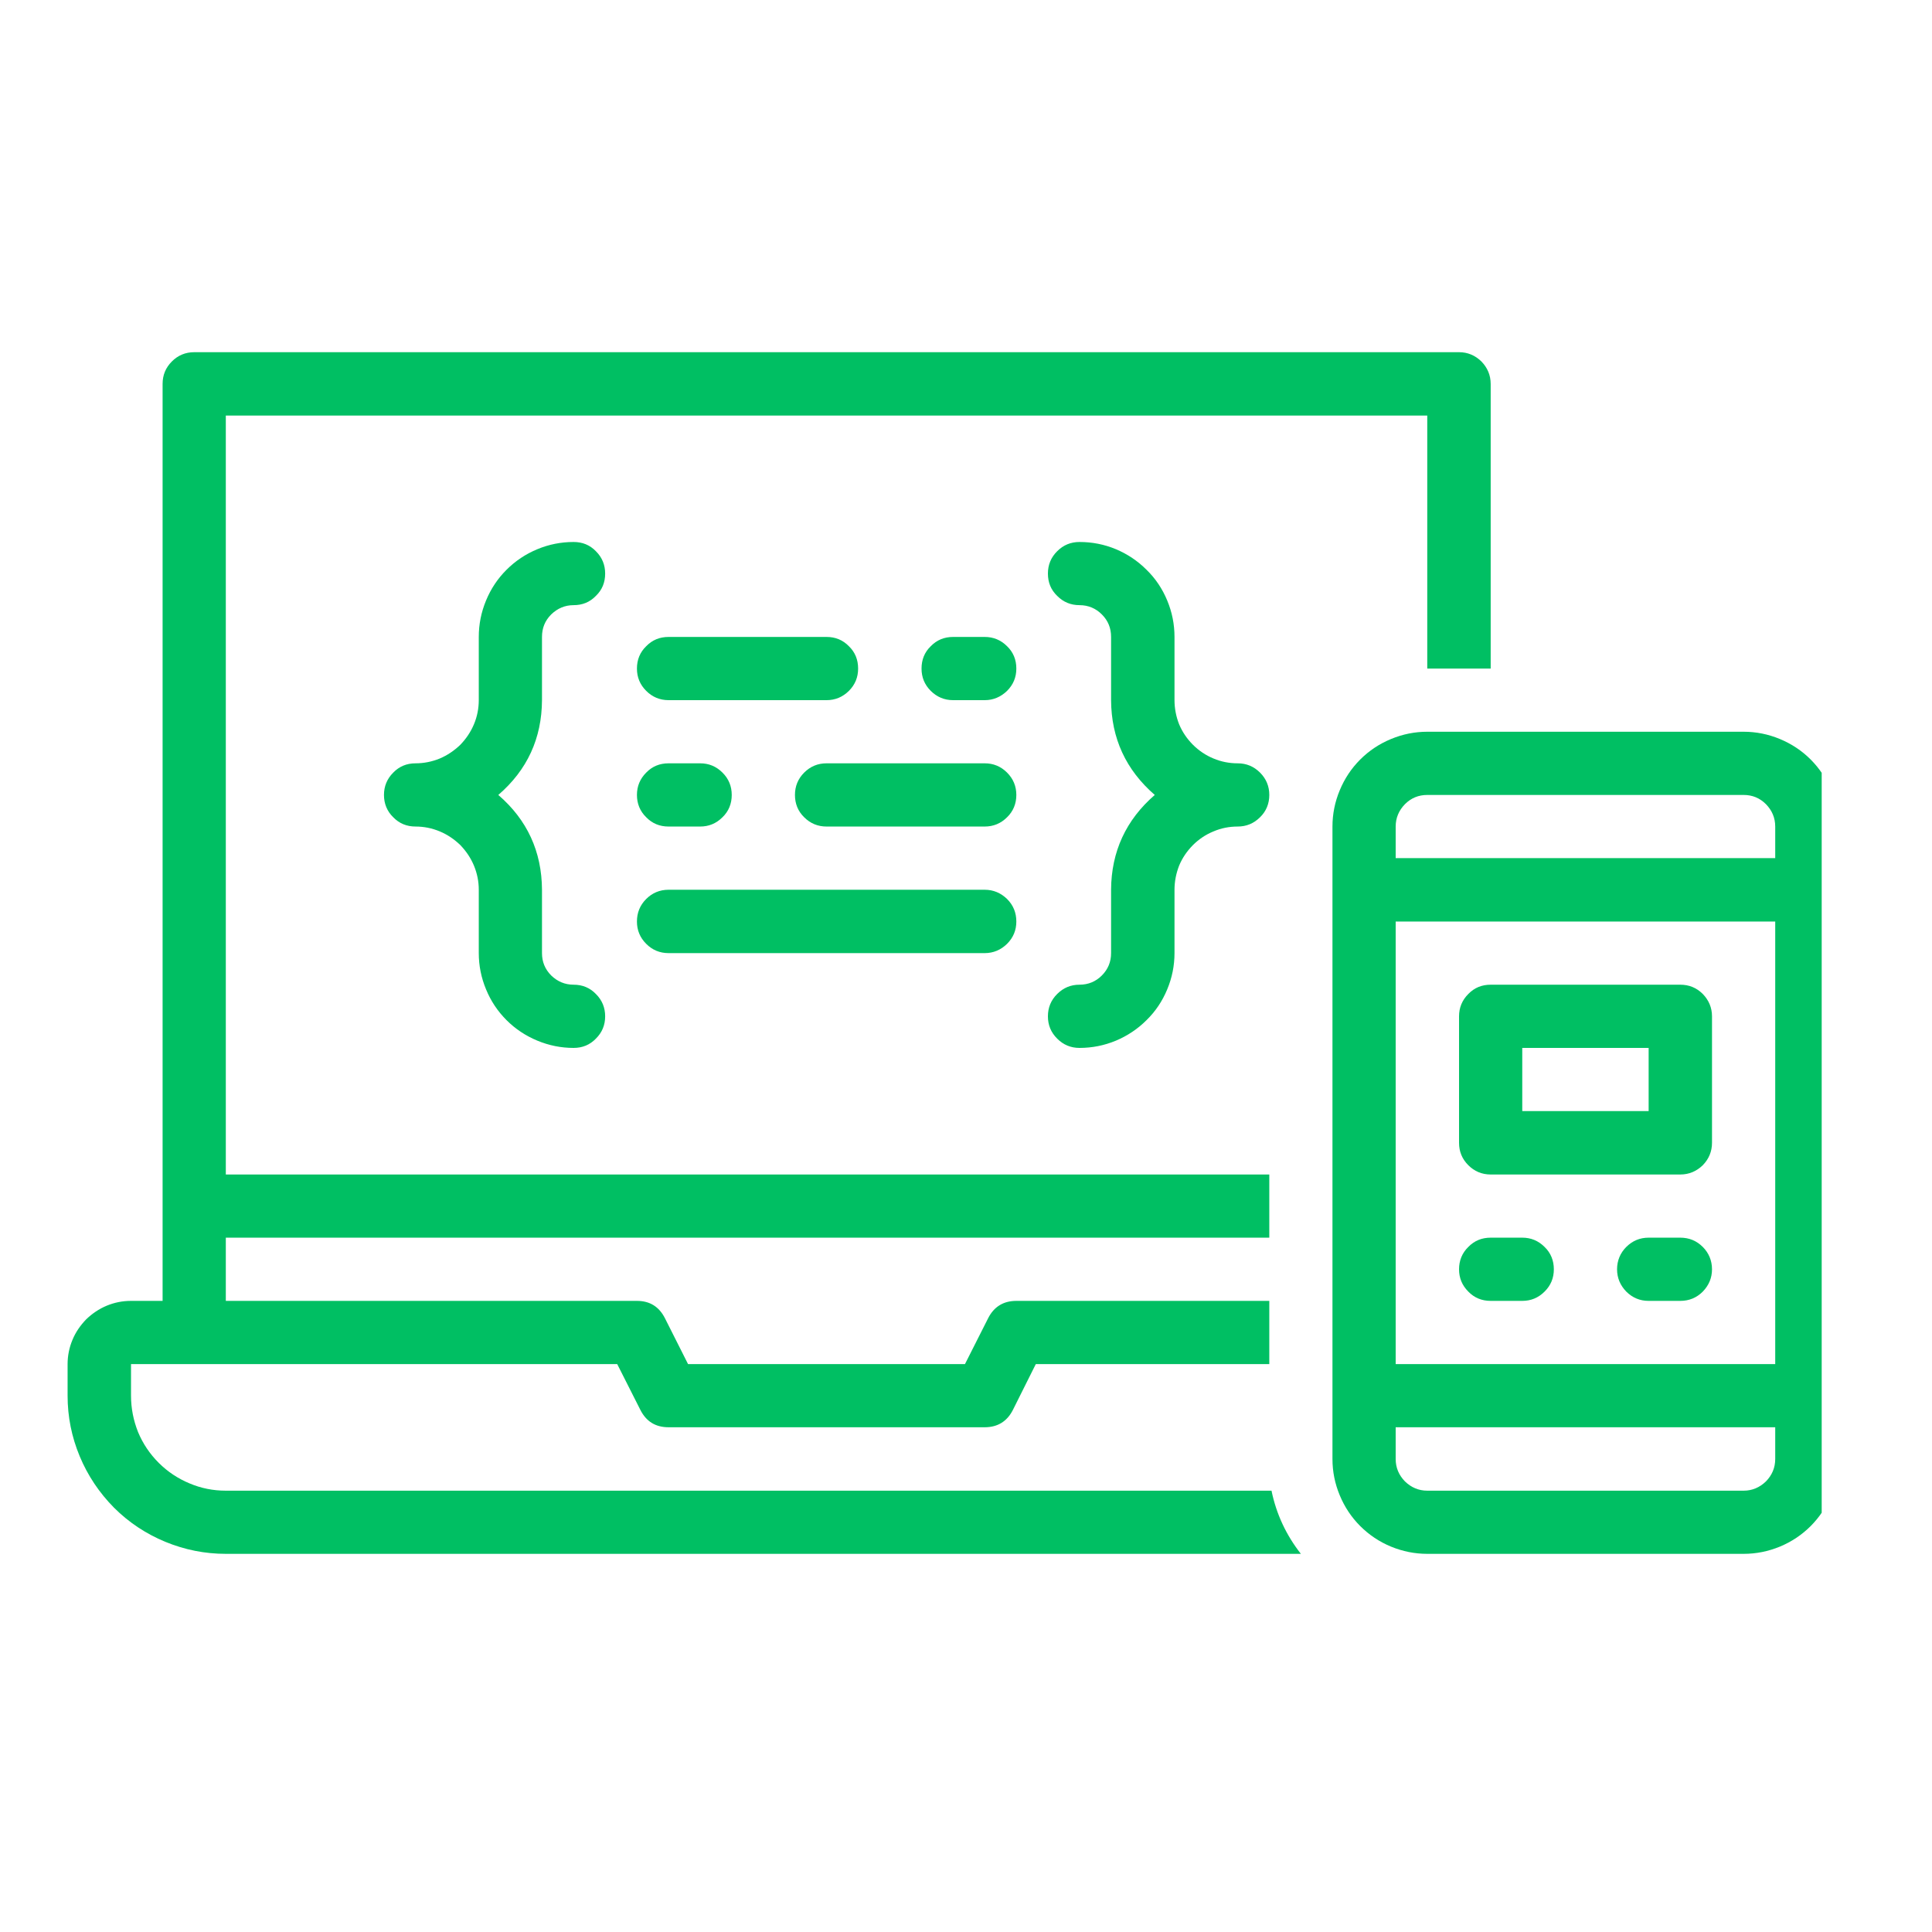 <svg xmlns="http://www.w3.org/2000/svg" xmlns:xlink="http://www.w3.org/1999/xlink" width="50" zoomAndPan="magnify" viewBox="0 0 37.5 37.5" height="50" preserveAspectRatio="xMidYMid meet" version="1.0"><defs><clipPath id="c64b40609d"><path d="M 25 14 L 35.359 14 L 35.359 30.52 L 25 30.52 Z M 25 14 " clip-rule="nonzero"/></clipPath><clipPath id="bd5e383751"><path d="M 1.312 6.836 L 29 6.836 L 29 30.52 L 1.312 30.52 Z M 1.312 6.836 " clip-rule="nonzero"/></clipPath></defs><path fill="#00bf63" d="M 12.977 13.59 L 16.043 13.59 C 16.215 13.59 16.359 13.527 16.477 13.41 C 16.598 13.289 16.656 13.145 16.656 12.977 C 16.656 12.805 16.598 12.66 16.477 12.543 C 16.359 12.422 16.215 12.363 16.043 12.363 L 12.977 12.363 C 12.805 12.363 12.66 12.422 12.543 12.543 C 12.422 12.66 12.363 12.805 12.363 12.977 C 12.363 13.145 12.422 13.289 12.543 13.41 C 12.66 13.527 12.805 13.59 12.977 13.59 Z M 12.977 13.59 " fill-opacity="1" fill-rule="nonzero"/><path fill="#00bf63" d="M 19.113 12.363 L 18.5 12.363 C 18.328 12.363 18.184 12.422 18.066 12.543 C 17.945 12.66 17.887 12.805 17.887 12.977 C 17.887 13.145 17.945 13.289 18.066 13.41 C 18.184 13.527 18.328 13.59 18.5 13.59 L 19.113 13.59 C 19.281 13.59 19.426 13.527 19.547 13.41 C 19.668 13.289 19.727 13.145 19.727 12.977 C 19.727 12.805 19.668 12.66 19.547 12.543 C 19.426 12.422 19.281 12.363 19.113 12.363 Z M 19.113 12.363 " fill-opacity="1" fill-rule="nonzero"/><path fill="#00bf63" d="M 12.977 16.043 L 13.59 16.043 C 13.758 16.043 13.902 15.984 14.023 15.863 C 14.145 15.746 14.203 15.598 14.203 15.43 C 14.203 15.262 14.145 15.117 14.023 14.996 C 13.902 14.875 13.758 14.816 13.59 14.816 L 12.977 14.816 C 12.805 14.816 12.66 14.875 12.543 14.996 C 12.422 15.117 12.363 15.262 12.363 15.43 C 12.363 15.598 12.422 15.746 12.543 15.863 C 12.66 15.984 12.805 16.043 12.977 16.043 Z M 12.977 16.043 " fill-opacity="1" fill-rule="nonzero"/><path fill="#00bf63" d="M 19.113 14.816 L 16.043 14.816 C 15.875 14.816 15.73 14.875 15.609 14.996 C 15.488 15.117 15.43 15.262 15.43 15.43 C 15.43 15.598 15.488 15.746 15.609 15.863 C 15.73 15.984 15.875 16.043 16.043 16.043 L 19.113 16.043 C 19.281 16.043 19.426 15.984 19.547 15.863 C 19.668 15.746 19.727 15.598 19.727 15.43 C 19.727 15.262 19.668 15.117 19.547 14.996 C 19.426 14.875 19.281 14.816 19.113 14.816 Z M 19.113 14.816 " fill-opacity="1" fill-rule="nonzero"/><path fill="#00bf63" d="M 12.977 18.5 L 19.113 18.5 C 19.281 18.5 19.426 18.438 19.547 18.32 C 19.668 18.199 19.727 18.055 19.727 17.887 C 19.727 17.715 19.668 17.57 19.547 17.449 C 19.426 17.332 19.281 17.27 19.113 17.27 L 12.977 17.27 C 12.805 17.27 12.66 17.332 12.543 17.449 C 12.422 17.57 12.363 17.715 12.363 17.887 C 12.363 18.055 12.422 18.199 12.543 18.32 C 12.66 18.438 12.805 18.5 12.977 18.5 Z M 12.977 18.5 " fill-opacity="1" fill-rule="nonzero"/><path fill="#00bf63" d="M 21.566 17.27 L 21.566 18.5 C 21.566 18.668 21.508 18.812 21.387 18.934 C 21.27 19.051 21.125 19.113 20.953 19.113 C 20.785 19.113 20.641 19.172 20.52 19.293 C 20.398 19.414 20.34 19.559 20.34 19.727 C 20.34 19.895 20.398 20.039 20.52 20.16 C 20.641 20.281 20.785 20.34 20.953 20.34 C 21.199 20.34 21.434 20.293 21.66 20.199 C 21.883 20.105 22.082 19.973 22.254 19.801 C 22.43 19.629 22.562 19.43 22.656 19.203 C 22.75 18.977 22.797 18.742 22.797 18.5 L 22.797 17.27 C 22.797 17.109 22.828 16.953 22.887 16.801 C 22.949 16.652 23.039 16.52 23.156 16.402 C 23.27 16.289 23.402 16.199 23.555 16.137 C 23.703 16.074 23.859 16.043 24.023 16.043 C 24.191 16.043 24.336 15.984 24.457 15.863 C 24.578 15.746 24.637 15.598 24.637 15.43 C 24.637 15.262 24.578 15.117 24.457 14.996 C 24.336 14.875 24.191 14.816 24.023 14.816 C 23.859 14.816 23.703 14.785 23.555 14.723 C 23.402 14.66 23.27 14.57 23.156 14.457 C 23.039 14.34 22.949 14.207 22.887 14.059 C 22.828 13.91 22.797 13.75 22.797 13.59 L 22.797 12.363 C 22.797 12.117 22.75 11.883 22.656 11.656 C 22.562 11.43 22.43 11.23 22.254 11.059 C 22.082 10.887 21.883 10.754 21.66 10.66 C 21.434 10.566 21.199 10.52 20.953 10.52 C 20.785 10.52 20.641 10.578 20.52 10.699 C 20.398 10.82 20.34 10.965 20.34 11.133 C 20.34 11.305 20.398 11.449 20.52 11.566 C 20.641 11.688 20.785 11.746 20.953 11.746 C 21.125 11.746 21.27 11.809 21.387 11.926 C 21.508 12.047 21.566 12.191 21.566 12.363 L 21.566 13.59 C 21.57 14.332 21.855 14.945 22.414 15.43 C 21.855 15.914 21.57 16.531 21.566 17.27 Z M 21.566 17.27 " fill-opacity="1" fill-rule="nonzero"/><path fill="#00bf63" d="M 10.52 13.59 L 10.52 12.363 C 10.52 12.191 10.578 12.047 10.699 11.926 C 10.82 11.809 10.965 11.746 11.133 11.746 C 11.305 11.746 11.449 11.688 11.566 11.566 C 11.688 11.449 11.746 11.305 11.746 11.133 C 11.746 10.965 11.688 10.82 11.566 10.699 C 11.449 10.578 11.305 10.52 11.133 10.52 C 10.891 10.52 10.656 10.566 10.43 10.66 C 10.203 10.754 10.004 10.887 9.832 11.059 C 9.66 11.23 9.527 11.43 9.434 11.656 C 9.34 11.883 9.293 12.117 9.293 12.363 L 9.293 13.59 C 9.293 13.75 9.262 13.91 9.199 14.059 C 9.137 14.207 9.047 14.34 8.934 14.457 C 8.816 14.57 8.684 14.66 8.535 14.723 C 8.383 14.785 8.227 14.816 8.066 14.816 C 7.895 14.816 7.75 14.875 7.633 14.996 C 7.512 15.117 7.453 15.262 7.453 15.43 C 7.453 15.598 7.512 15.746 7.633 15.863 C 7.75 15.984 7.895 16.043 8.066 16.043 C 8.227 16.043 8.383 16.074 8.535 16.137 C 8.684 16.199 8.816 16.289 8.934 16.402 C 9.047 16.52 9.137 16.652 9.199 16.801 C 9.262 16.953 9.293 17.109 9.293 17.27 L 9.293 18.5 C 9.293 18.742 9.34 18.977 9.434 19.203 C 9.527 19.43 9.66 19.629 9.832 19.801 C 10.004 19.973 10.203 20.105 10.43 20.199 C 10.656 20.293 10.891 20.34 11.133 20.34 C 11.305 20.34 11.449 20.281 11.566 20.16 C 11.688 20.039 11.746 19.895 11.746 19.727 C 11.746 19.559 11.688 19.414 11.566 19.293 C 11.449 19.172 11.305 19.113 11.133 19.113 C 10.965 19.113 10.82 19.051 10.699 18.934 C 10.578 18.812 10.52 18.668 10.52 18.5 L 10.52 17.27 C 10.516 16.531 10.234 15.914 9.672 15.43 C 10.234 14.945 10.516 14.332 10.52 13.59 Z M 10.52 13.59 " fill-opacity="1" fill-rule="nonzero"/><g clip-path="url(#c64b40609d)"><path fill="#00bf63" d="M 33.844 14.203 L 27.703 14.203 C 27.461 14.203 27.227 14.25 27 14.344 C 26.773 14.438 26.574 14.57 26.402 14.742 C 26.23 14.914 26.098 15.113 26.004 15.34 C 25.91 15.566 25.863 15.801 25.863 16.043 L 25.863 28.32 C 25.863 28.562 25.91 28.797 26.004 29.023 C 26.098 29.25 26.23 29.449 26.402 29.621 C 26.574 29.793 26.773 29.926 27 30.02 C 27.227 30.113 27.461 30.16 27.703 30.16 L 33.844 30.16 C 34.086 30.16 34.32 30.113 34.547 30.02 C 34.773 29.926 34.973 29.793 35.145 29.621 C 35.316 29.449 35.449 29.25 35.543 29.023 C 35.637 28.797 35.684 28.562 35.684 28.32 L 35.684 16.043 C 35.684 15.801 35.637 15.566 35.543 15.34 C 35.449 15.113 35.316 14.914 35.145 14.742 C 34.973 14.57 34.773 14.438 34.547 14.344 C 34.32 14.25 34.086 14.203 33.844 14.203 Z M 27.09 17.887 L 34.457 17.887 L 34.457 26.477 L 27.09 26.477 Z M 27.703 15.43 L 33.844 15.43 C 34.012 15.43 34.156 15.488 34.277 15.609 C 34.395 15.73 34.457 15.875 34.457 16.043 L 34.457 16.656 L 27.09 16.656 L 27.09 16.043 C 27.09 15.875 27.152 15.73 27.27 15.609 C 27.391 15.488 27.535 15.43 27.703 15.43 Z M 33.844 28.934 L 27.703 28.934 C 27.535 28.934 27.391 28.871 27.27 28.754 C 27.152 28.633 27.09 28.488 27.09 28.32 L 27.09 27.703 L 34.457 27.703 L 34.457 28.32 C 34.457 28.488 34.395 28.633 34.277 28.754 C 34.156 28.871 34.012 28.934 33.844 28.934 Z M 33.844 28.934 " fill-opacity="1" fill-rule="nonzero"/></g><path fill="#00bf63" d="M 32.613 19.113 L 28.934 19.113 C 28.762 19.113 28.617 19.172 28.5 19.293 C 28.379 19.414 28.32 19.559 28.32 19.727 L 28.32 22.18 C 28.32 22.352 28.379 22.496 28.5 22.617 C 28.617 22.734 28.762 22.797 28.934 22.797 L 32.613 22.797 C 32.785 22.797 32.93 22.734 33.051 22.617 C 33.168 22.496 33.23 22.352 33.23 22.18 L 33.23 19.727 C 33.23 19.559 33.168 19.414 33.051 19.293 C 32.93 19.172 32.785 19.113 32.613 19.113 Z M 32 21.566 L 29.547 21.566 L 29.547 20.34 L 32 20.34 Z M 32 21.566 " fill-opacity="1" fill-rule="nonzero"/><path fill="#00bf63" d="M 29.547 24.023 L 28.934 24.023 C 28.762 24.023 28.617 24.082 28.5 24.203 C 28.379 24.32 28.32 24.469 28.32 24.637 C 28.32 24.805 28.379 24.949 28.5 25.07 C 28.617 25.191 28.762 25.25 28.934 25.25 L 29.547 25.25 C 29.715 25.25 29.859 25.191 29.98 25.07 C 30.102 24.949 30.16 24.805 30.16 24.637 C 30.16 24.469 30.102 24.32 29.98 24.203 C 29.859 24.082 29.715 24.023 29.547 24.023 Z M 29.547 24.023 " fill-opacity="1" fill-rule="nonzero"/><path fill="#00bf63" d="M 32.613 24.023 L 32 24.023 C 31.832 24.023 31.688 24.082 31.566 24.203 C 31.449 24.32 31.387 24.469 31.387 24.637 C 31.387 24.805 31.449 24.949 31.566 25.07 C 31.688 25.191 31.832 25.25 32 25.25 L 32.613 25.25 C 32.785 25.25 32.93 25.191 33.051 25.07 C 33.168 24.949 33.23 24.805 33.23 24.637 C 33.23 24.469 33.168 24.32 33.051 24.203 C 32.93 24.082 32.785 24.023 32.613 24.023 Z M 32.613 24.023 " fill-opacity="1" fill-rule="nonzero"/><g clip-path="url(#bd5e383751)"><path fill="#00bf63" d="M 4.383 28.934 C 4.137 28.934 3.902 28.887 3.68 28.793 C 3.453 28.699 3.254 28.566 3.082 28.395 C 2.906 28.219 2.773 28.02 2.68 27.797 C 2.59 27.57 2.543 27.336 2.543 27.09 L 2.543 26.477 L 11.98 26.477 L 12.43 27.367 C 12.543 27.59 12.723 27.703 12.977 27.703 L 19.113 27.703 C 19.363 27.703 19.547 27.59 19.66 27.367 L 20.105 26.477 L 24.637 26.477 L 24.637 25.25 L 19.727 25.25 C 19.477 25.25 19.293 25.363 19.18 25.586 L 18.73 26.477 L 13.355 26.477 L 12.906 25.586 C 12.793 25.363 12.613 25.25 12.363 25.25 L 4.383 25.25 L 4.383 24.023 L 24.637 24.023 L 24.637 22.797 L 4.383 22.797 L 4.383 8.066 L 27.703 8.066 L 27.703 12.977 L 28.934 12.977 L 28.934 7.453 C 28.934 7.281 28.871 7.137 28.754 7.016 C 28.633 6.898 28.488 6.836 28.32 6.836 L 3.77 6.836 C 3.598 6.836 3.453 6.898 3.336 7.016 C 3.215 7.137 3.156 7.281 3.156 7.453 L 3.156 25.25 L 2.543 25.25 C 2.379 25.25 2.223 25.281 2.07 25.344 C 1.922 25.406 1.789 25.496 1.672 25.609 C 1.559 25.727 1.469 25.855 1.406 26.008 C 1.344 26.156 1.312 26.316 1.312 26.477 L 1.312 27.09 C 1.312 27.5 1.391 27.891 1.547 28.266 C 1.703 28.641 1.926 28.973 2.211 29.262 C 2.5 29.551 2.832 29.77 3.207 29.926 C 3.586 30.082 3.977 30.16 4.383 30.16 L 25.25 30.16 C 24.965 29.797 24.773 29.387 24.68 28.934 Z M 4.383 28.934 " fill-opacity="1" fill-rule="nonzero"/></g></svg>